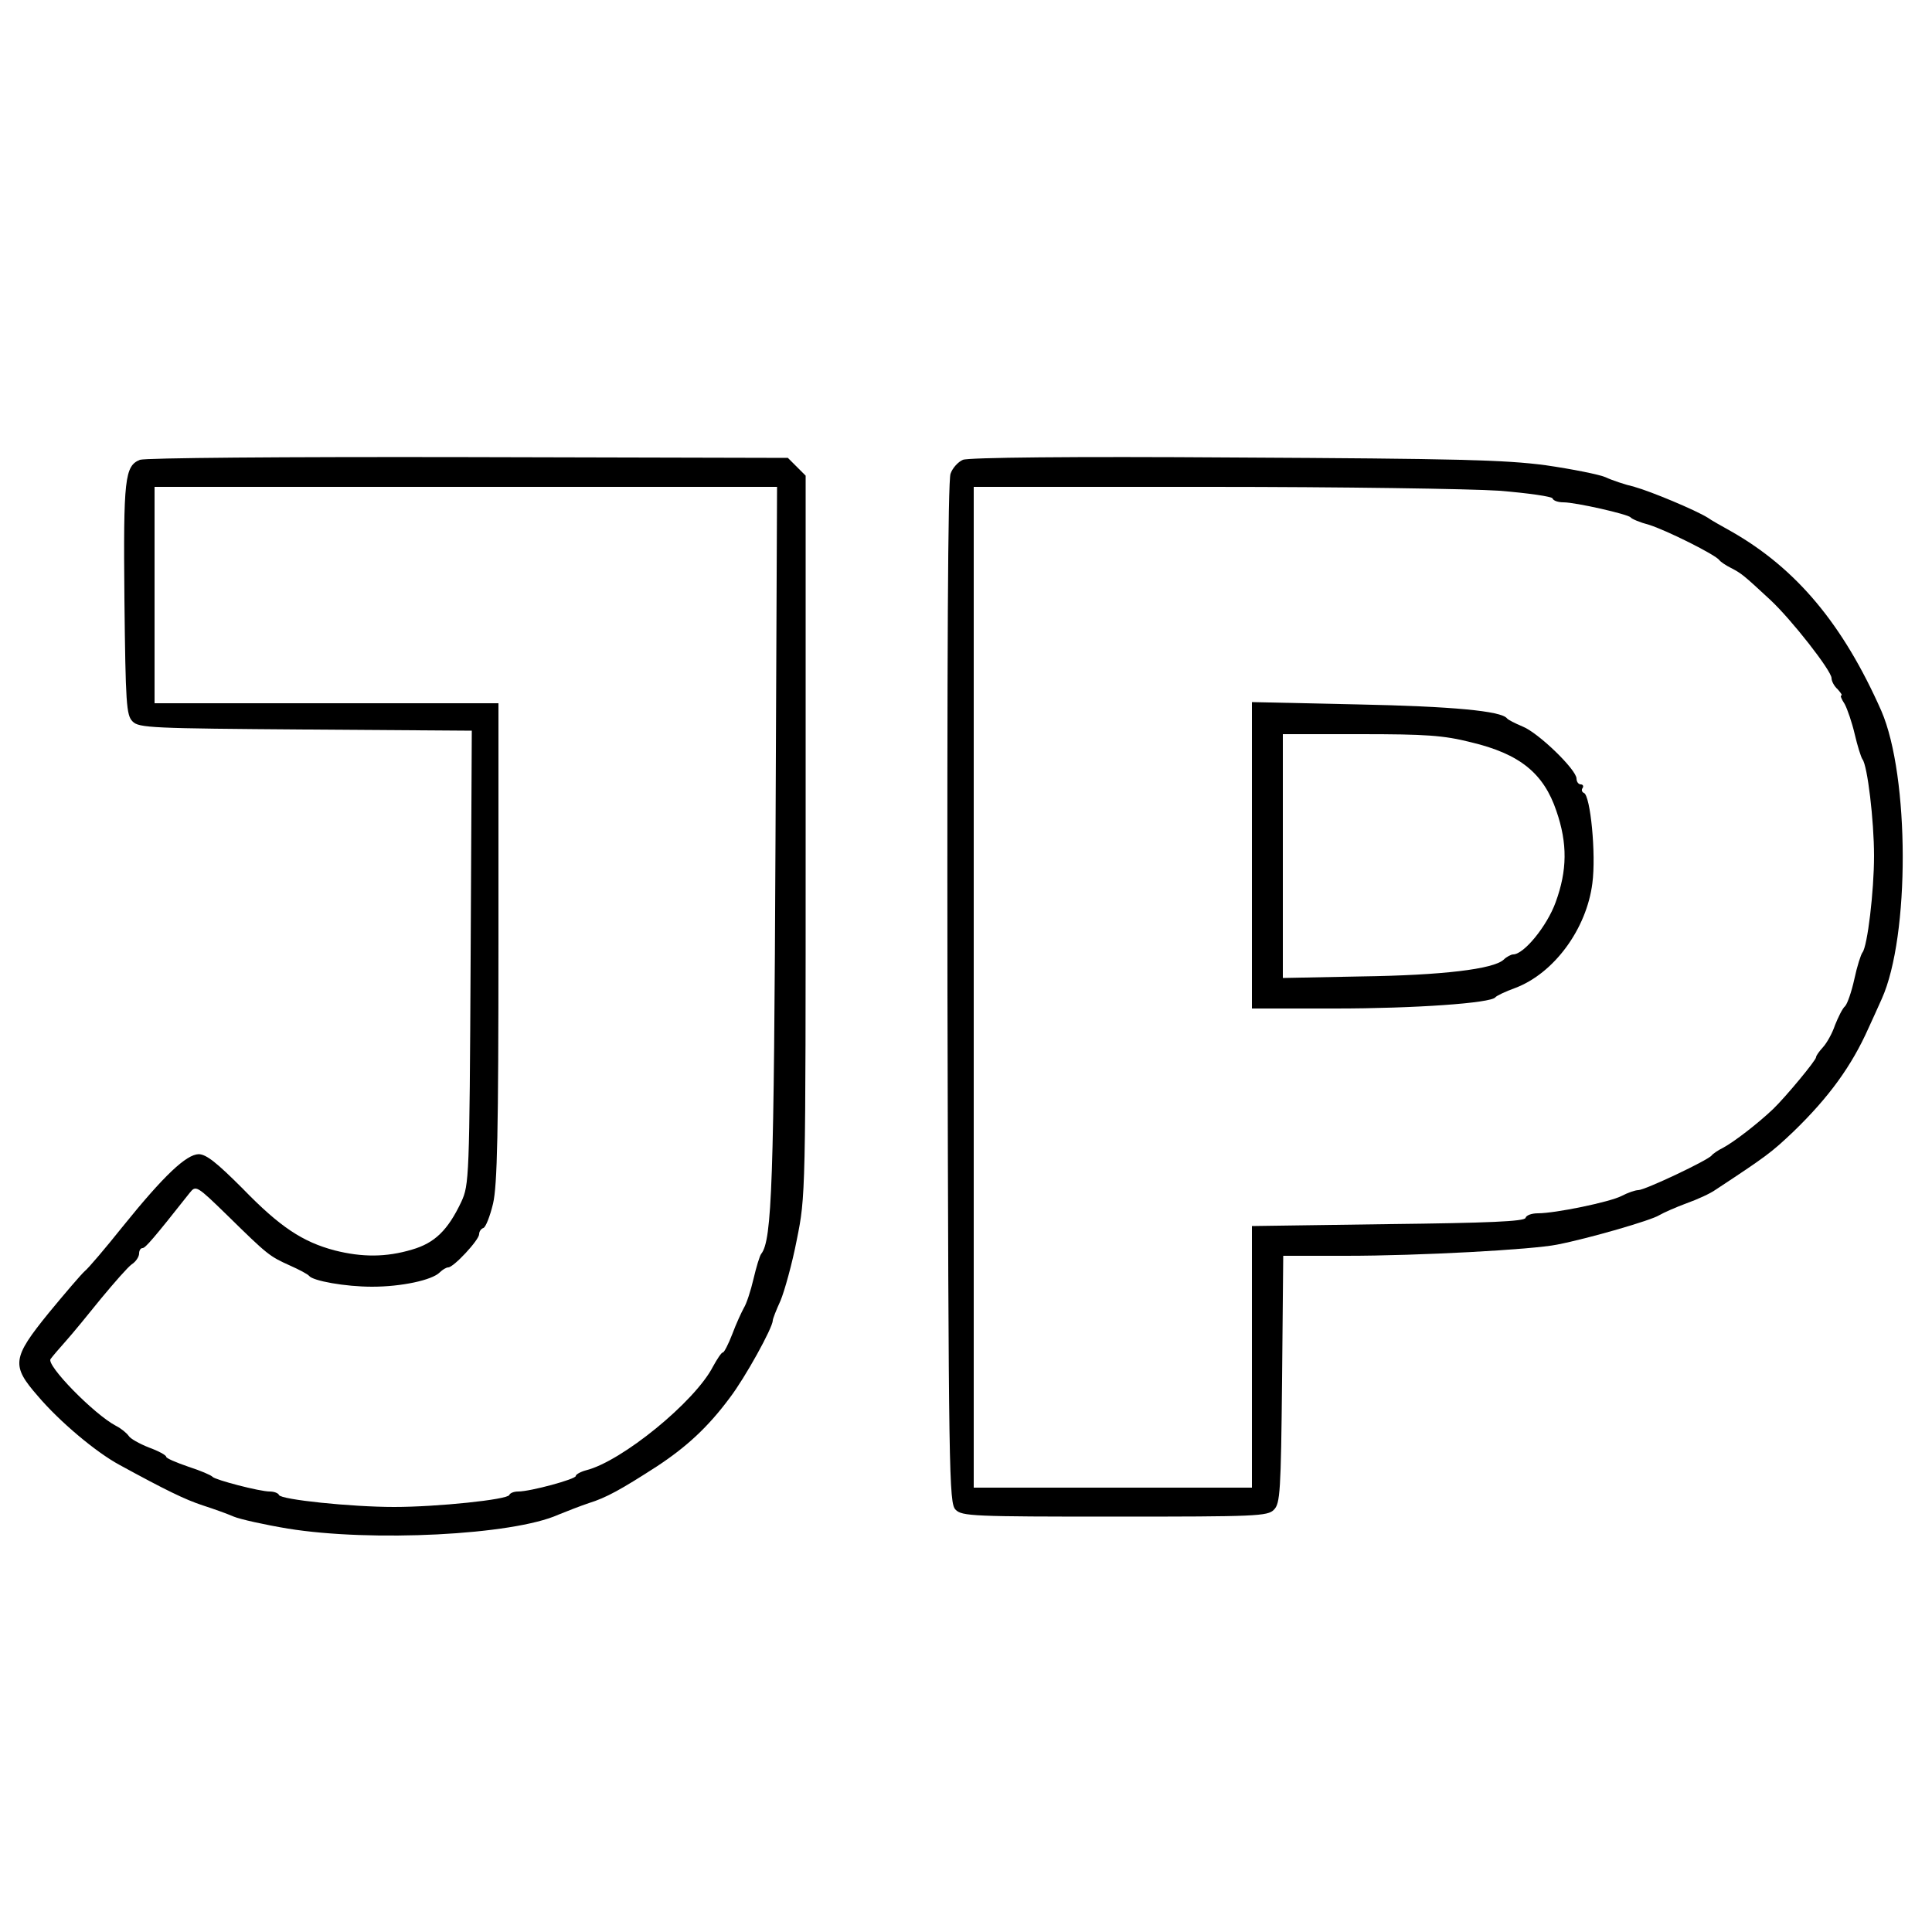 <?xml version="1.0" standalone="no"?>
<!DOCTYPE svg PUBLIC "-//W3C//DTD SVG 20010904//EN"
 "http://www.w3.org/TR/2001/REC-SVG-20010904/DTD/svg10.dtd">
<svg version="1.0" xmlns="http://www.w3.org/2000/svg"
 width="500pt" height="500pt" viewBox="0 0 500 500"
 preserveAspectRatio="xMidYMid meet">
<g transform="translate(0,500) scale(0.1,-0.1)"
fill="#000000" stroke="none">
<path d="M362 3810 c-39 -16 -43 -48 -40 -361 3 -271 5 -300 21 -316 16 -17
51 -18 448 -21 l430 -3 -3 -587 c-3 -572 -4 -588 -24 -632 -35 -74 -69 -107
-128 -124 -67 -20 -129 -20 -200 -2 -83 22 -142 61 -238 160 -66 66 -94 89
-114 89 -32 -1 -89 -54 -197 -188 -44 -55 -88 -107 -98 -115 -9 -8 -51 -57
-93 -108 -95 -117 -97 -136 -28 -215 56 -66 150 -145 211 -178 119 -65 170
-90 216 -105 28 -9 64 -22 80 -29 17 -7 80 -21 140 -31 216 -35 582 -17 700
36 22 9 58 23 79 30 45 14 83 35 176 95 76 50 132 101 189 178 39 51 111 181
111 200 0 4 9 27 20 51 10 24 30 95 42 157 23 114 23 115 23 1046 l0 932 -23
23 -23 23 -827 2 c-484 1 -836 -2 -850 -7z m1645 -982 c-4 -889 -9 -1038 -37
-1073 -4 -5 -13 -35 -20 -65 -7 -30 -18 -64 -25 -75 -6 -11 -20 -41 -30 -68
-10 -26 -21 -47 -24 -47 -4 0 -15 -17 -26 -37 -47 -91 -236 -245 -328 -268
-15 -4 -27 -11 -27 -15 0 -8 -117 -40 -149 -40 -11 0 -21 -4 -23 -9 -4 -12
-187 -31 -298 -31 -111 0 -294 19 -298 31 -2 5 -13 9 -24 9 -26 0 -141 30
-148 38 -3 4 -31 16 -62 26 -32 11 -58 22 -58 26 0 4 -20 15 -45 24 -25 10
-48 23 -52 30 -5 7 -19 19 -33 26 -57 30 -182 158 -169 173 5 7 23 28 40 47
17 19 58 69 91 110 34 41 69 81 79 88 11 7 19 20 19 28 0 8 4 14 9 14 7 0 28
24 122 143 16 20 18 19 98 -59 104 -102 108 -105 161 -129 25 -11 47 -23 50
-27 10 -13 94 -28 163 -28 76 0 155 17 175 37 7 7 17 13 22 13 14 0 80 71 80
86 0 7 5 14 11 16 6 2 17 30 25 63 11 48 14 183 14 678 l0 617 -445 0 -445 0
0 280 0 280 806 0 805 0 -4 -912z"/>
<path d="M2492 3810 c-12 -5 -27 -21 -32 -36 -7 -17 -9 -486 -8 -1345 3 -1250
4 -1319 21 -1336 16 -17 47 -18 412 -18 365 0 396 1 412 18 16 16 18 46 21
337 l3 320 162 0 c191 0 483 16 547 29 82 16 244 63 264 76 12 7 44 21 71 31
28 10 61 25 75 35 132 87 144 96 201 150 92 89 151 170 195 269 9 19 24 53 34
75 73 162 72 576 -1 745 -99 224 -220 369 -389 465 -25 14 -52 29 -60 35 -32
20 -147 68 -190 80 -25 6 -58 17 -75 25 -16 7 -86 21 -155 31 -106 14 -228 17
-805 20 -422 3 -689 0 -703 -6z m1388 -80 c74 -6 137 -15 138 -20 2 -6 15 -10
28 -10 32 0 168 -31 174 -39 3 -4 24 -13 47 -19 43 -13 174 -78 183 -92 3 -4
16 -13 30 -20 27 -14 32 -18 101 -82 55 -51 159 -184 159 -203 0 -8 7 -21 16
-29 8 -9 13 -16 9 -16 -3 0 1 -10 9 -22 7 -13 19 -48 26 -78 7 -30 16 -59 20
-65 13 -16 30 -159 30 -250 0 -91 -17 -234 -30 -250 -4 -5 -14 -36 -21 -69 -7
-32 -18 -64 -24 -70 -7 -6 -18 -29 -26 -49 -7 -21 -21 -46 -31 -57 -10 -11
-18 -22 -18 -26 0 -8 -78 -102 -111 -134 -40 -38 -101 -85 -129 -100 -14 -7
-27 -16 -30 -20 -8 -12 -173 -90 -190 -90 -8 0 -28 -7 -43 -15 -31 -16 -172
-45 -217 -45 -16 0 -30 -5 -32 -12 -3 -9 -96 -13 -356 -16 l-352 -5 0 -338 0
-339 -360 0 -360 0 0 1295 0 1295 613 0 c336 0 673 -5 747 -10z"/>
<path d="M3240 2786 l0 -396 215 0 c207 0 404 14 415 29 3 4 26 15 51 24 101
38 185 153 200 271 10 75 -5 228 -22 234 -5 2 -7 8 -3 13 3 5 0 9 -5 9 -6 0
-11 7 -11 15 0 23 -99 119 -140 135 -19 8 -37 17 -40 21 -15 19 -141 31 -387
36 l-273 6 0 -397z m567 293 c126 -30 188 -80 221 -178 29 -84 28 -154 -2
-236 -22 -61 -82 -135 -110 -135 -5 0 -17 -6 -25 -14 -27 -24 -157 -40 -368
-43 l-203 -4 0 316 0 315 201 0 c169 0 215 -3 286 -21z"/>
</g>
</svg>
